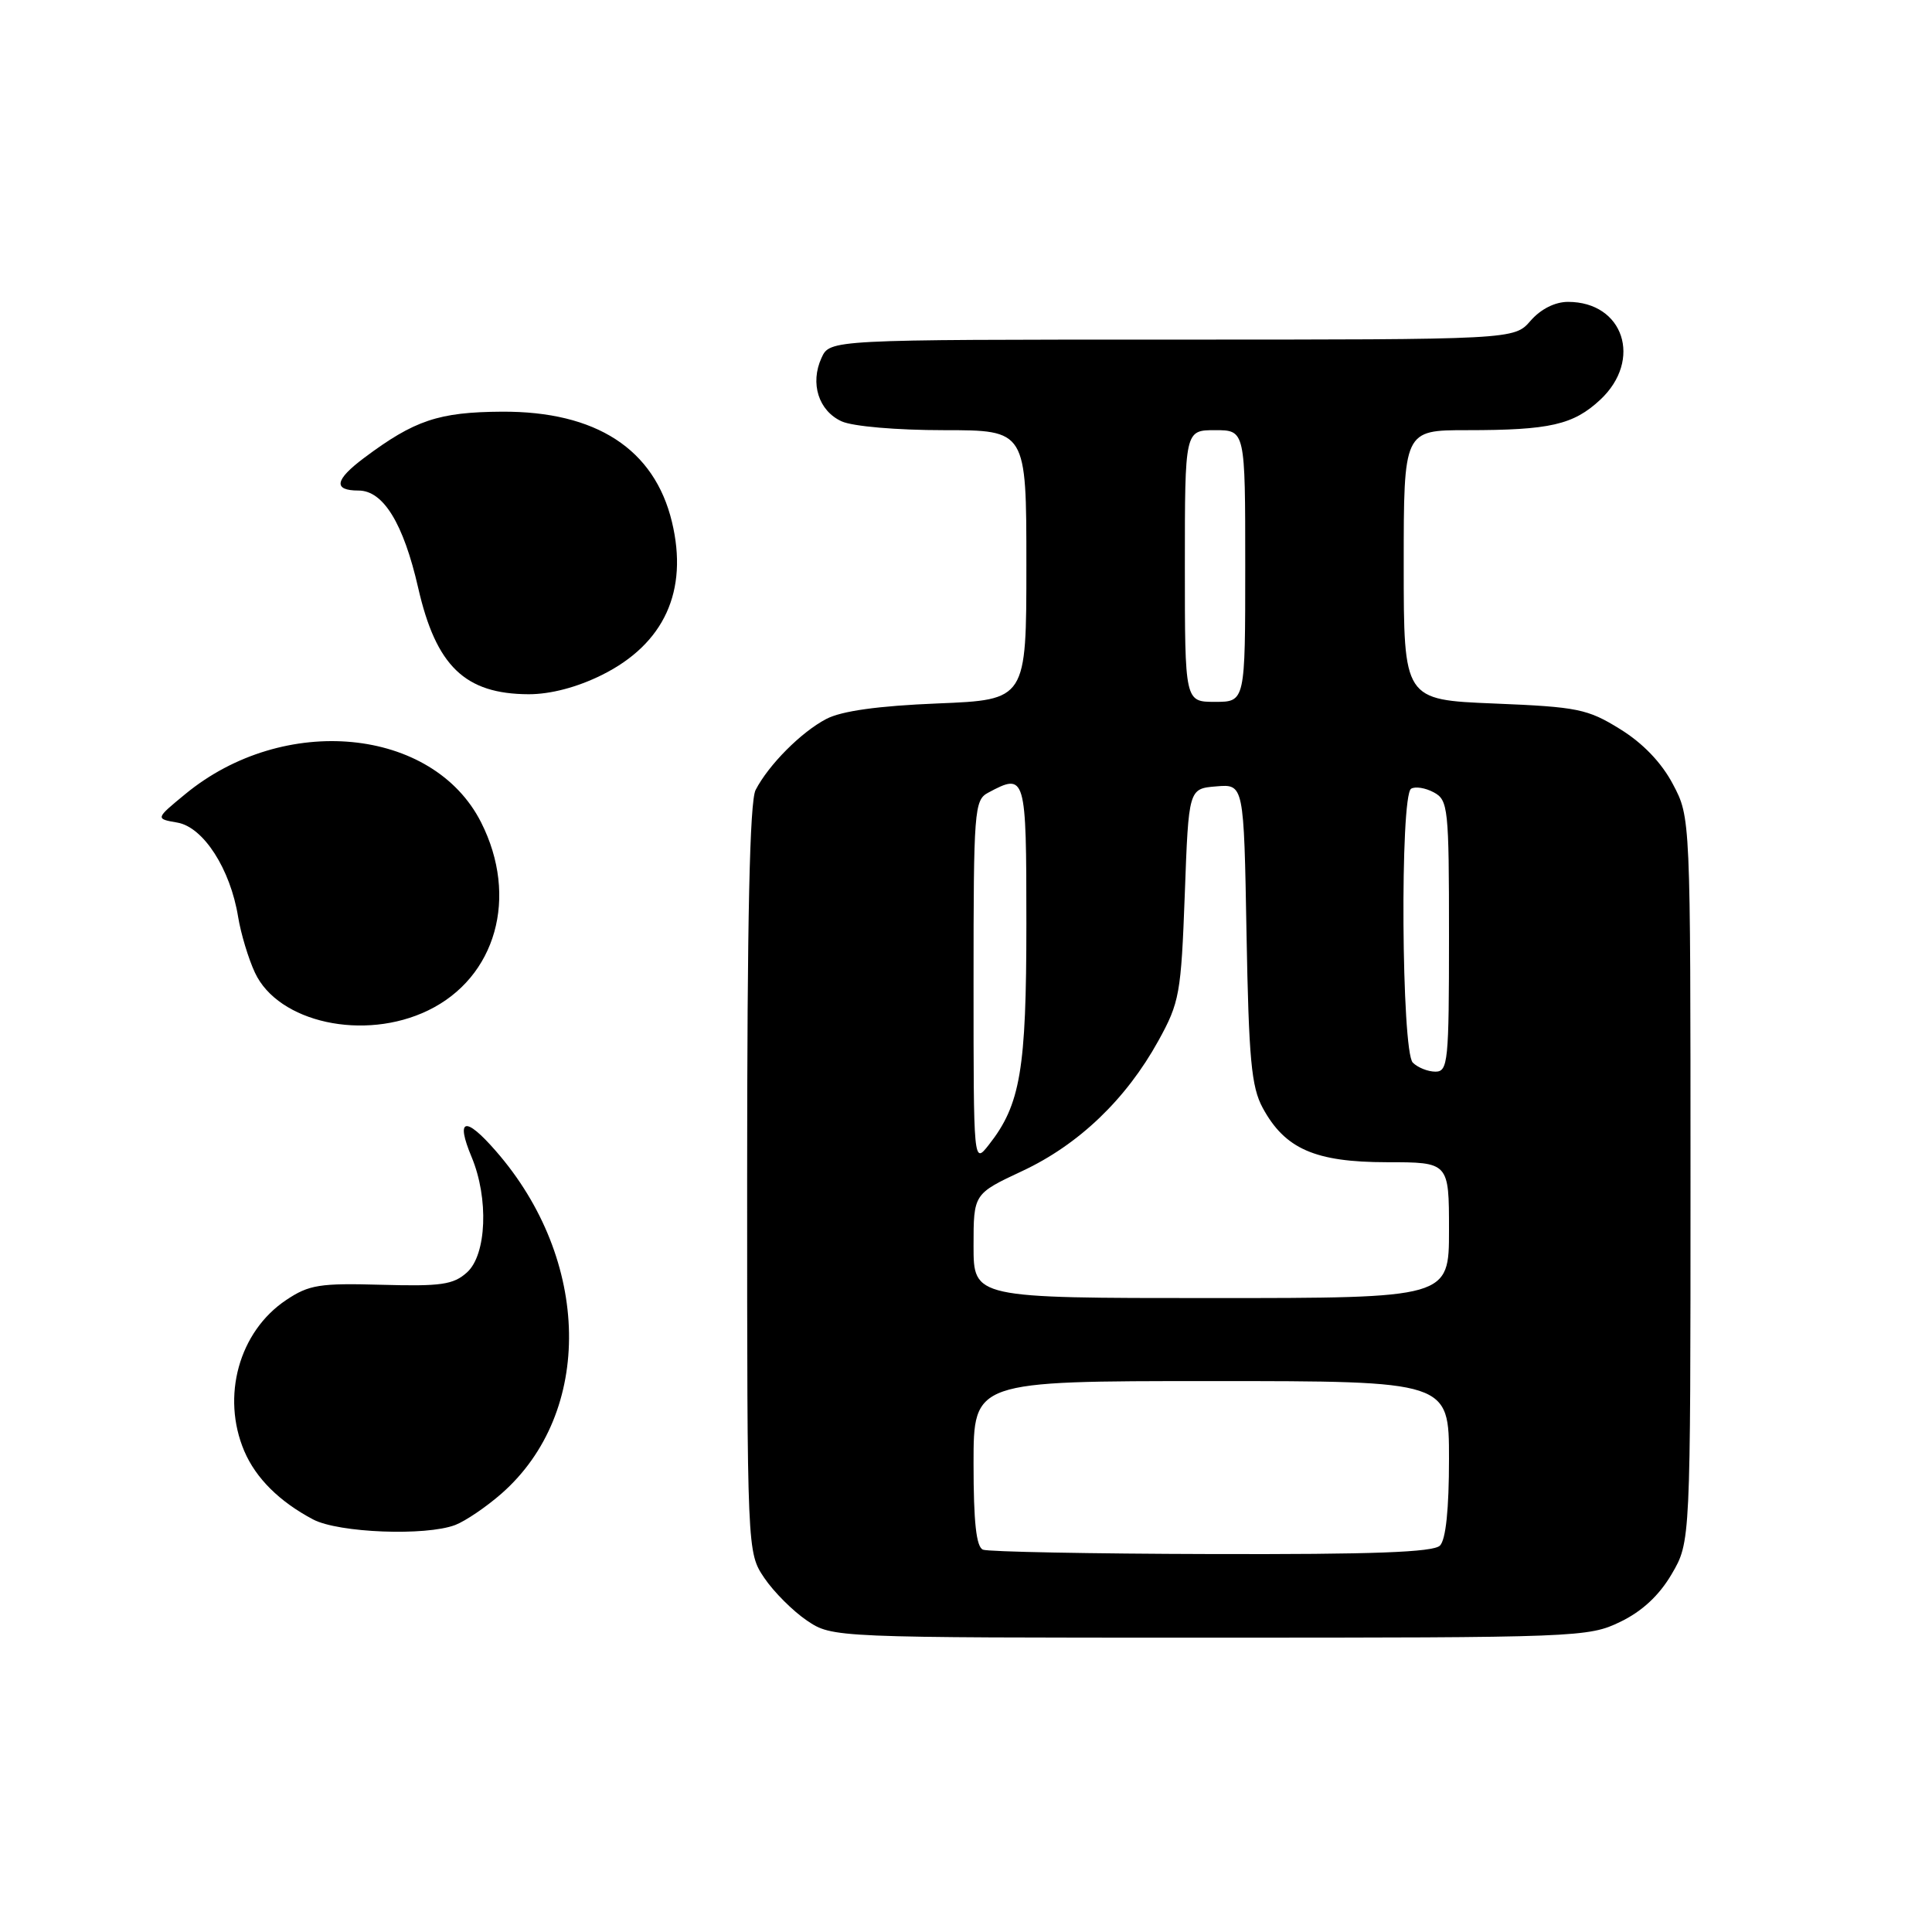 <?xml version="1.0" encoding="UTF-8" standalone="no"?>
<!DOCTYPE svg PUBLIC "-//W3C//DTD SVG 1.1//EN" "http://www.w3.org/Graphics/SVG/1.1/DTD/svg11.dtd" >
<svg xmlns="http://www.w3.org/2000/svg" xmlns:xlink="http://www.w3.org/1999/xlink" version="1.1" viewBox="0 0 256 256">
 <g >
 <path fill="currentColor"
d=" M 214.70 214.90 C 217.59 213.51 219.86 211.39 221.51 208.57 C 224.00 204.32 224.00 204.32 224.00 156.32 C 224.00 108.31 224.00 108.31 221.67 103.91 C 220.17 101.06 217.69 98.47 214.67 96.61 C 210.37 93.94 209.05 93.67 198.00 93.22 C 186.00 92.73 186.00 92.73 186.00 74.86 C 186.00 57.00 186.00 57.00 194.38 57.00 C 205.38 57.00 208.47 56.29 212.04 52.97 C 217.68 47.70 215.14 40.00 207.77 40.00 C 206.05 40.00 204.16 40.95 202.81 42.50 C 200.64 45.00 200.64 45.00 155.30 45.00 C 109.96 45.00 109.96 45.00 108.85 47.43 C 107.31 50.80 108.47 54.44 111.52 55.83 C 112.99 56.50 118.81 57.00 125.05 57.00 C 136.00 57.00 136.00 57.00 136.00 74.86 C 136.00 92.73 136.00 92.73 124.25 93.21 C 116.35 93.53 111.51 94.21 109.50 95.26 C 106.16 97.00 101.84 101.35 100.12 104.68 C 99.34 106.21 99.00 121.72 99.00 156.29 C 99.00 205.70 99.00 205.70 101.27 209.08 C 102.52 210.93 105.07 213.48 106.92 214.73 C 110.30 217.00 110.30 217.00 160.33 217.00 C 209.09 217.00 210.48 216.95 214.70 214.90 Z  M 60.32 202.07 C 61.67 201.55 64.43 199.68 66.45 197.91 C 78.67 187.18 78.34 166.97 65.69 152.50 C 61.63 147.84 60.34 148.17 62.49 153.31 C 64.78 158.79 64.48 166.26 61.88 168.60 C 60.07 170.23 58.44 170.46 50.55 170.24 C 42.37 170.01 40.95 170.23 37.92 172.26 C 31.67 176.43 29.29 185.04 32.37 192.28 C 33.91 195.88 37.03 198.98 41.50 201.34 C 44.87 203.11 56.39 203.56 60.32 202.07 Z  M 56.72 133.89 C 65.74 129.53 68.75 118.86 63.75 108.97 C 57.37 96.35 37.59 94.46 24.54 105.23 C 20.58 108.49 20.58 108.49 23.51 109.00 C 26.95 109.60 30.52 115.14 31.55 121.48 C 31.91 123.69 32.91 127.02 33.78 128.88 C 36.86 135.50 48.26 137.99 56.72 133.89 Z  M 79.77 89.43 C 88.02 85.32 91.23 78.30 89.04 69.17 C 86.72 59.50 78.98 54.48 66.50 54.55 C 58.13 54.60 54.92 55.68 48.25 60.67 C 44.35 63.59 44.11 65.00 47.51 65.00 C 50.79 65.00 53.46 69.36 55.41 77.89 C 57.78 88.27 61.61 91.96 70.05 91.99 C 72.96 91.99 76.47 91.07 79.77 89.43 Z  M 130.25 205.34 C 129.36 204.98 129.00 201.71 129.00 193.92 C 129.00 183.00 129.00 183.00 160.50 183.00 C 192.00 183.00 192.00 183.00 192.00 193.30 C 192.00 199.98 191.58 204.02 190.80 204.80 C 189.92 205.68 181.90 205.98 160.55 205.92 C 144.57 205.88 130.94 205.62 130.25 205.34 Z  M 129.00 165.09 C 129.00 158.19 129.00 158.19 135.47 155.16 C 142.95 151.66 149.22 145.65 153.49 137.91 C 156.30 132.82 156.50 131.68 156.99 118.50 C 157.50 104.50 157.50 104.50 161.16 104.20 C 164.82 103.89 164.82 103.89 165.17 123.70 C 165.47 140.35 165.81 144.02 167.31 146.79 C 170.26 152.24 174.26 153.99 183.75 154.00 C 192.00 154.00 192.00 154.00 192.00 163.00 C 192.00 172.00 192.00 172.00 160.50 172.00 C 129.00 172.00 129.00 172.00 129.00 165.09 Z  M 129.00 130.17 C 129.00 107.37 129.10 106.01 130.93 105.04 C 135.91 102.37 136.00 102.66 136.00 122.37 C 136.00 141.75 135.22 146.37 131.02 151.70 C 129.00 154.27 129.00 154.27 129.00 130.17 Z  M 187.20 140.80 C 185.70 139.30 185.49 105.43 186.98 104.51 C 187.52 104.18 188.87 104.39 189.98 104.99 C 191.89 106.01 192.00 107.03 192.00 124.04 C 192.00 140.67 191.87 142.00 190.20 142.00 C 189.21 142.00 187.86 141.46 187.20 140.80 Z  M 157.00 75.00 C 157.00 57.00 157.00 57.00 161.00 57.00 C 165.00 57.00 165.00 57.00 165.00 75.00 C 165.00 93.00 165.00 93.00 161.00 93.00 C 157.00 93.00 157.00 93.00 157.00 75.00 Z "/>
</g>
</svg>